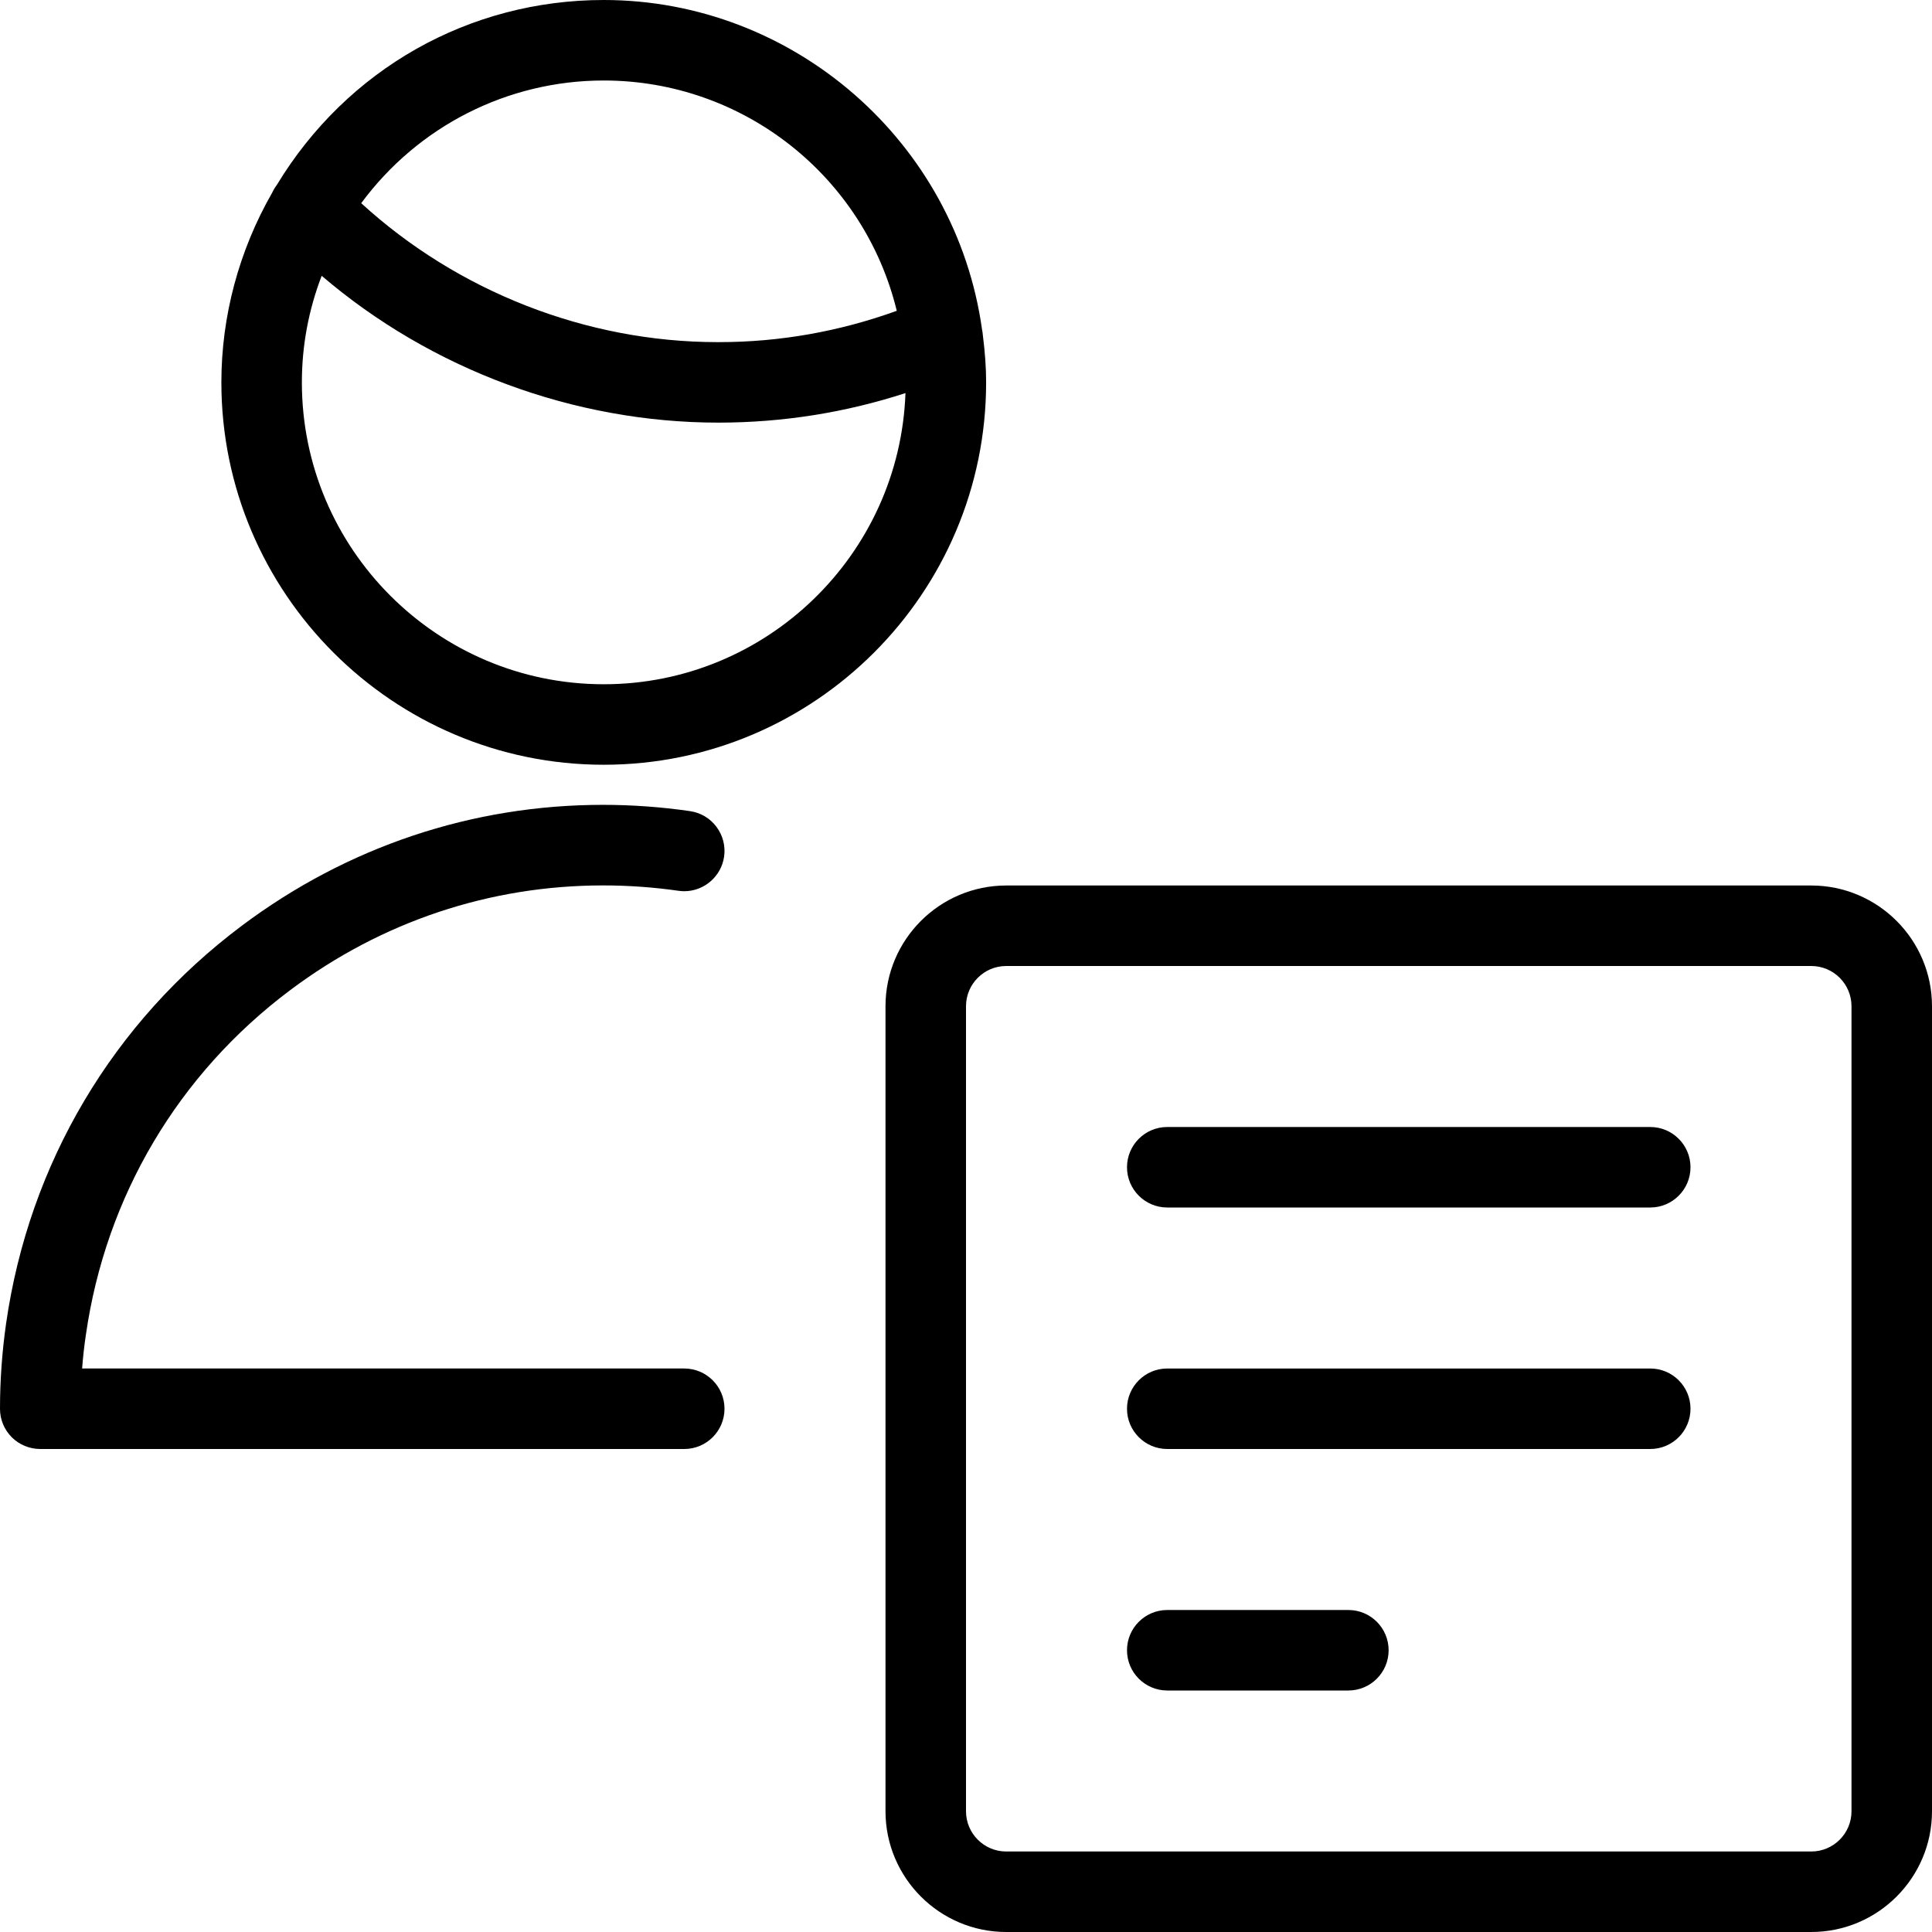 <?xml version="1.0" encoding="utf-8"?>
<!-- Generator: Adobe Illustrator 22.1.0, SVG Export Plug-In . SVG Version: 6.00 Build 0)  -->
<svg version="1.1" id="Light" xmlns="http://www.w3.org/2000/svg" xmlns:xlink="http://www.w3.org/1999/xlink" x="0px" y="0px"
	 viewBox="0 0 24 24" style="enable-background:new 0 0 24 24;" xml:space="preserve">
<g>
	<title>single-man-actions-text</title>
	<path d="M12.5,24c-0.827,0-1.5-0.673-1.5-1.5v-10c0-0.827,0.673-1.5,1.5-1.5h10c0.827,0,1.5,0.673,1.5,1.5v10
		c0,0.827-0.673,1.5-1.5,1.5H12.5z M12.5,12c-0.276,0-0.5,0.224-0.5,0.5v10c0,0.276,0.224,0.5,0.5,0.5h10c0.276,0,0.5-0.224,0.5-0.5
		v-10c0-0.276-0.224-0.5-0.5-0.5H12.5z"/>
	<path d="M14.5,15c-0.276,0-0.5-0.224-0.5-0.5s0.224-0.5,0.5-0.5h6c0.276,0,0.5,0.224,0.5,0.5S20.776,15,20.5,15H14.5z"/>
	<path d="M14.5,18c-0.276,0-0.5-0.224-0.5-0.5s0.224-0.5,0.5-0.5h6c0.276,0,0.5,0.224,0.5,0.5S20.776,18,20.5,18H14.5z"/>
	<path d="M14.5,21c-0.276,0-0.5-0.224-0.5-0.5s0.224-0.5,0.5-0.5h2.25c0.276,0,0.5,0.224,0.5,0.5s-0.224,0.5-0.5,0.5H14.5z"/>
	<path d="M0.5,18c-0.132,0-0.261-0.053-0.354-0.146C0.052,17.759,0,17.634,0,17.5c0-0.354,0.026-0.711,0.076-1.061
		c0.285-1.984,1.325-3.739,2.93-4.941c1.31-0.981,2.861-1.5,4.484-1.5c0.359,0,0.723,0.026,1.081,0.078
		c0.132,0.019,0.249,0.088,0.329,0.195c0.08,0.107,0.114,0.239,0.095,0.371c-0.035,0.245-0.248,0.429-0.495,0.429
		c-0.023,0-0.046-0.002-0.069-0.005c-0.312-0.045-0.628-0.067-0.939-0.067c-1.407,0-2.751,0.449-3.886,1.3
		c-1.391,1.042-2.292,2.562-2.539,4.282C1.046,16.719,1.031,16.86,1.02,17H8.5C8.776,17,9,17.224,9,17.5S8.776,18,8.5,18H0.5z"/>
	<path d="M7.5,9.5c-2.619,0-4.75-2.131-4.75-4.75c0-0.822,0.218-1.636,0.631-2.356c0.018-0.04,0.04-0.073,0.058-0.097
		C4.311,0.858,5.828,0,7.5,0c2.357,0,4.377,1.762,4.7,4.099c0.003,0.011,0.007,0.034,0.009,0.062
		c0.028,0.221,0.041,0.409,0.041,0.589C12.25,7.369,10.119,9.5,7.5,9.5z M3.996,3.426C3.833,3.851,3.75,4.295,3.75,4.75
		c0,2.068,1.682,3.75,3.75,3.75c2.023,0,3.677-1.611,3.748-3.617C10.497,5.127,9.717,5.25,8.923,5.25
		C7.129,5.25,5.355,4.589,3.996,3.426z M8.936,4.25c0.746,0,1.49-0.131,2.204-0.389C10.734,2.191,9.235,1,7.5,1
		C6.307,1,5.195,1.566,4.487,2.524c1.2,1.098,2.799,1.725,4.422,1.726c0.003,0,0.006,0,0.009,0C8.923,4.25,8.931,4.25,8.936,4.25z"
		/>
</g>
</svg>

